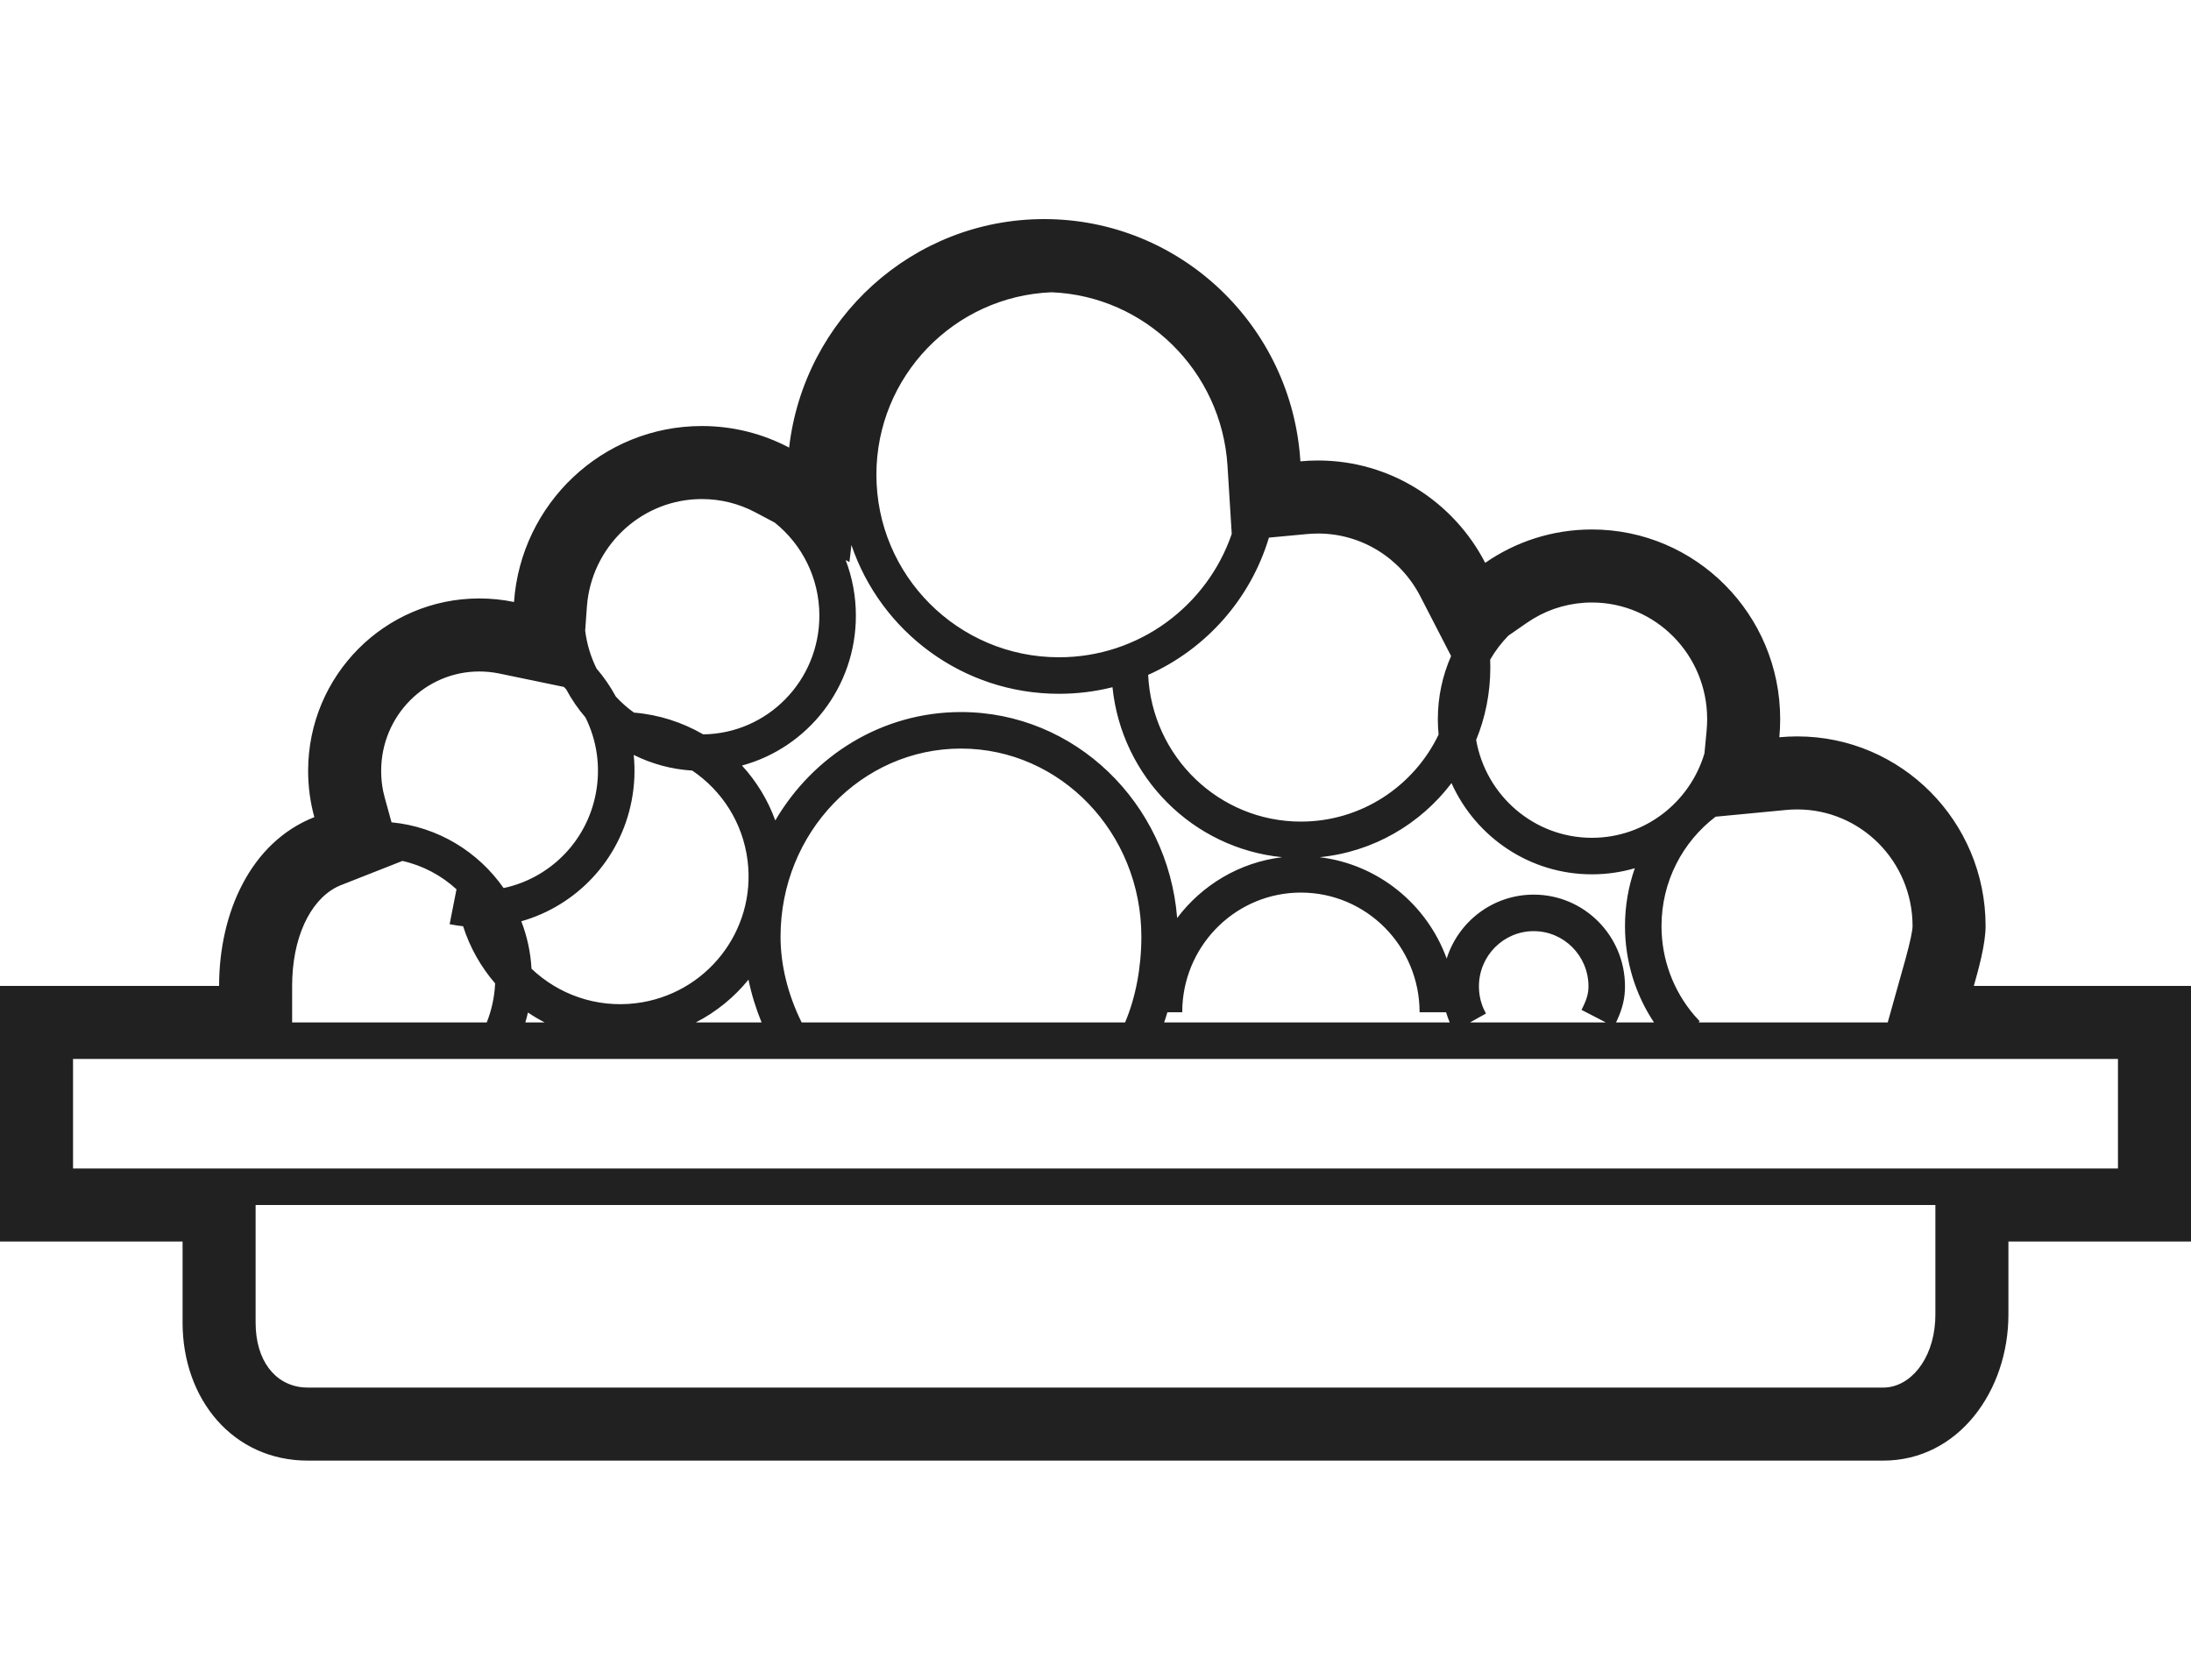 <svg width="60" height="46" viewBox="0 0 60 34" fill="none" xmlns="http://www.w3.org/2000/svg">
<path fill-rule="evenodd" clip-rule="evenodd" d="M28.594 0C32.327 0 35.381 2.931 35.611 6.634C35.77 6.619 35.931 6.611 36.094 6.611C38.085 6.611 39.813 7.749 40.672 9.414C41.502 8.837 42.509 8.5 43.594 8.5C46.441 8.5 48.75 10.826 48.75 13.694C48.75 13.862 48.742 14.027 48.727 14.19C48.889 14.175 49.053 14.167 49.219 14.167C52.066 14.167 54.375 16.492 54.375 19.361C54.375 19.852 54.18 20.55 54.053 21H60V28H55V30C55 32.082 53.637 34 51.569 34H8.431C6.372 34 5 32.309 5 30.222V28H0V21H6C6 18.998 6.862 17.064 8.608 16.378C8.497 15.975 8.438 15.55 8.438 15.111C8.438 12.503 10.536 10.389 13.125 10.389C13.451 10.389 13.769 10.422 14.076 10.486C14.267 7.792 16.496 5.667 19.219 5.667C20.082 5.667 20.895 5.88 21.61 6.258C22.016 2.735 24.988 0 28.594 0ZM24 7C24 4.307 26.129 2.111 28.797 2.004C31.361 2.107 33.453 4.157 33.615 6.758L33.731 8.622C33.057 10.588 31.194 12 29 12C26.239 12 24 9.761 24 7ZM23.262 9.392L23.316 8.925C24.118 11.295 26.36 13 29 13C29.505 13 29.996 12.938 30.465 12.82C30.717 15.28 32.666 17.234 35.114 17.475C33.941 17.616 32.915 18.239 32.236 19.14C31.985 15.986 29.434 13.5 26.316 13.5C24.158 13.5 22.272 14.69 21.231 16.469C21.026 15.903 20.713 15.395 20.319 14.965C22.115 14.478 23.438 12.825 23.438 10.861C23.438 10.324 23.339 9.81 23.158 9.338L23.262 9.392ZM20.497 20.828C20.107 21.309 19.617 21.711 19.055 22H20.856C20.7 21.619 20.578 21.226 20.497 20.828ZM21.953 22H30.81C31.099 21.322 31.256 20.494 31.256 19.652C31.256 16.803 29.04 14.5 26.316 14.5C23.591 14.5 21.375 16.803 21.375 19.652C21.375 20.441 21.583 21.254 21.953 22ZM31.88 22H39.7C39.662 21.91 39.629 21.817 39.601 21.722H38.875C38.875 19.911 37.419 18.444 35.625 18.444C33.893 18.444 32.476 19.812 32.38 21.536L32.375 21.722H31.969C31.941 21.816 31.912 21.909 31.88 22ZM39.617 20.251C39.077 18.768 37.745 17.669 36.136 17.475C37.607 17.33 38.898 16.567 39.749 15.446C40.411 16.919 41.884 17.944 43.594 17.944C44.002 17.944 44.396 17.886 44.769 17.777C44.595 18.273 44.5 18.806 44.5 19.361C44.5 20.317 44.782 21.23 45.294 22H44.254L44.291 21.923C44.432 21.611 44.5 21.338 44.5 21.013C44.5 19.626 43.382 18.5 42 18.5C40.883 18.5 39.938 19.236 39.617 20.251ZM45.5 19.361C45.5 18.137 46.082 17.05 46.981 16.366L48.917 16.181L49.067 16.17L49.219 16.167C50.959 16.167 52.375 17.594 52.375 19.361C52.375 19.424 52.359 19.53 52.327 19.681L52.266 19.942L52.18 20.27L51.695 22H46.513L46.546 21.968L46.397 21.804C45.823 21.131 45.5 20.272 45.5 19.361ZM41.306 11.408L41.812 11.057L41.989 10.943C42.47 10.654 43.019 10.5 43.594 10.5C45.334 10.5 46.75 11.927 46.75 13.694C46.75 13.798 46.745 13.901 46.736 14.003L46.676 14.632C46.278 15.971 45.047 16.944 43.594 16.944C42.01 16.944 40.691 15.788 40.424 14.264C40.675 13.652 40.812 12.981 40.812 12.278C40.812 12.206 40.811 12.135 40.808 12.065C40.946 11.825 41.114 11.604 41.306 11.408ZM39.738 11.966L38.895 10.331C38.353 9.28 37.282 8.611 36.094 8.611L35.945 8.615L35.797 8.625L34.749 8.723C34.246 10.404 33.025 11.776 31.442 12.482C31.548 14.72 33.381 16.5 35.625 16.5C37.283 16.5 38.718 15.528 39.396 14.117C39.382 13.978 39.375 13.837 39.375 13.694C39.375 13.079 39.505 12.494 39.738 11.966ZM40.256 22H43.975L43.309 21.656C43.447 21.389 43.5 21.218 43.5 21.013C43.5 20.177 42.828 19.5 42 19.5C41.172 19.5 40.5 20.177 40.5 21.013C40.5 21.225 40.543 21.429 40.624 21.618L40.693 21.756L40.256 22ZM14.457 21.728C14.604 21.828 14.758 21.918 14.916 22H14.386C14.413 21.91 14.437 21.82 14.457 21.728ZM13.559 20.931C13.171 20.482 12.869 19.952 12.682 19.366C12.629 19.36 12.576 19.354 12.523 19.346L12.313 19.31L12.501 18.354C12.088 17.975 11.578 17.701 11.013 17.576L11.014 17.58L9.34 18.239C8.599 18.53 8.062 19.482 8.005 20.769L8 21V22H13.329C13.464 21.662 13.542 21.302 13.559 20.931ZM17.413 21.474C16.325 21.607 15.291 21.229 14.555 20.529C14.53 20.073 14.433 19.637 14.276 19.23C15.772 18.805 16.981 17.567 17.297 15.927C17.379 15.503 17.395 15.082 17.354 14.674C17.842 14.917 18.384 15.068 18.957 15.103C19.767 15.65 20.345 16.53 20.473 17.574C20.71 19.491 19.34 21.238 17.413 21.474ZM16.864 13.076C17.014 13.239 17.18 13.386 17.361 13.515C18.041 13.571 18.686 13.78 19.256 14.111C21.015 14.091 22.438 12.645 22.438 10.861C22.438 9.826 21.959 8.905 21.213 8.31L20.676 8.026C20.23 7.791 19.735 7.667 19.219 7.667C17.623 7.667 16.287 8.872 16.088 10.45L16.071 10.627L16.025 11.27C16.071 11.639 16.178 11.989 16.336 12.308C16.539 12.544 16.716 12.802 16.864 13.076ZM15.505 12.878C15.653 13.155 15.83 13.412 16.033 13.648C16.343 14.271 16.457 14.999 16.315 15.737C16.058 17.072 15.032 18.057 13.791 18.32C13.096 17.325 11.991 16.642 10.722 16.52L10.536 15.846L10.493 15.667C10.456 15.486 10.438 15.301 10.438 15.111C10.438 13.604 11.644 12.389 13.125 12.389C13.31 12.389 13.492 12.408 13.669 12.444L15.442 12.812C15.463 12.834 15.484 12.856 15.505 12.878ZM54 23H51.415H8H4H2V26H4H7H53H54H58V23H54ZM7 30.222V27H53V30L52.995 30.174C52.933 31.257 52.295 32 51.569 32H8.431L8.294 31.994C7.531 31.923 7 31.261 7 30.222Z" fill="#212121"/>
</svg>

